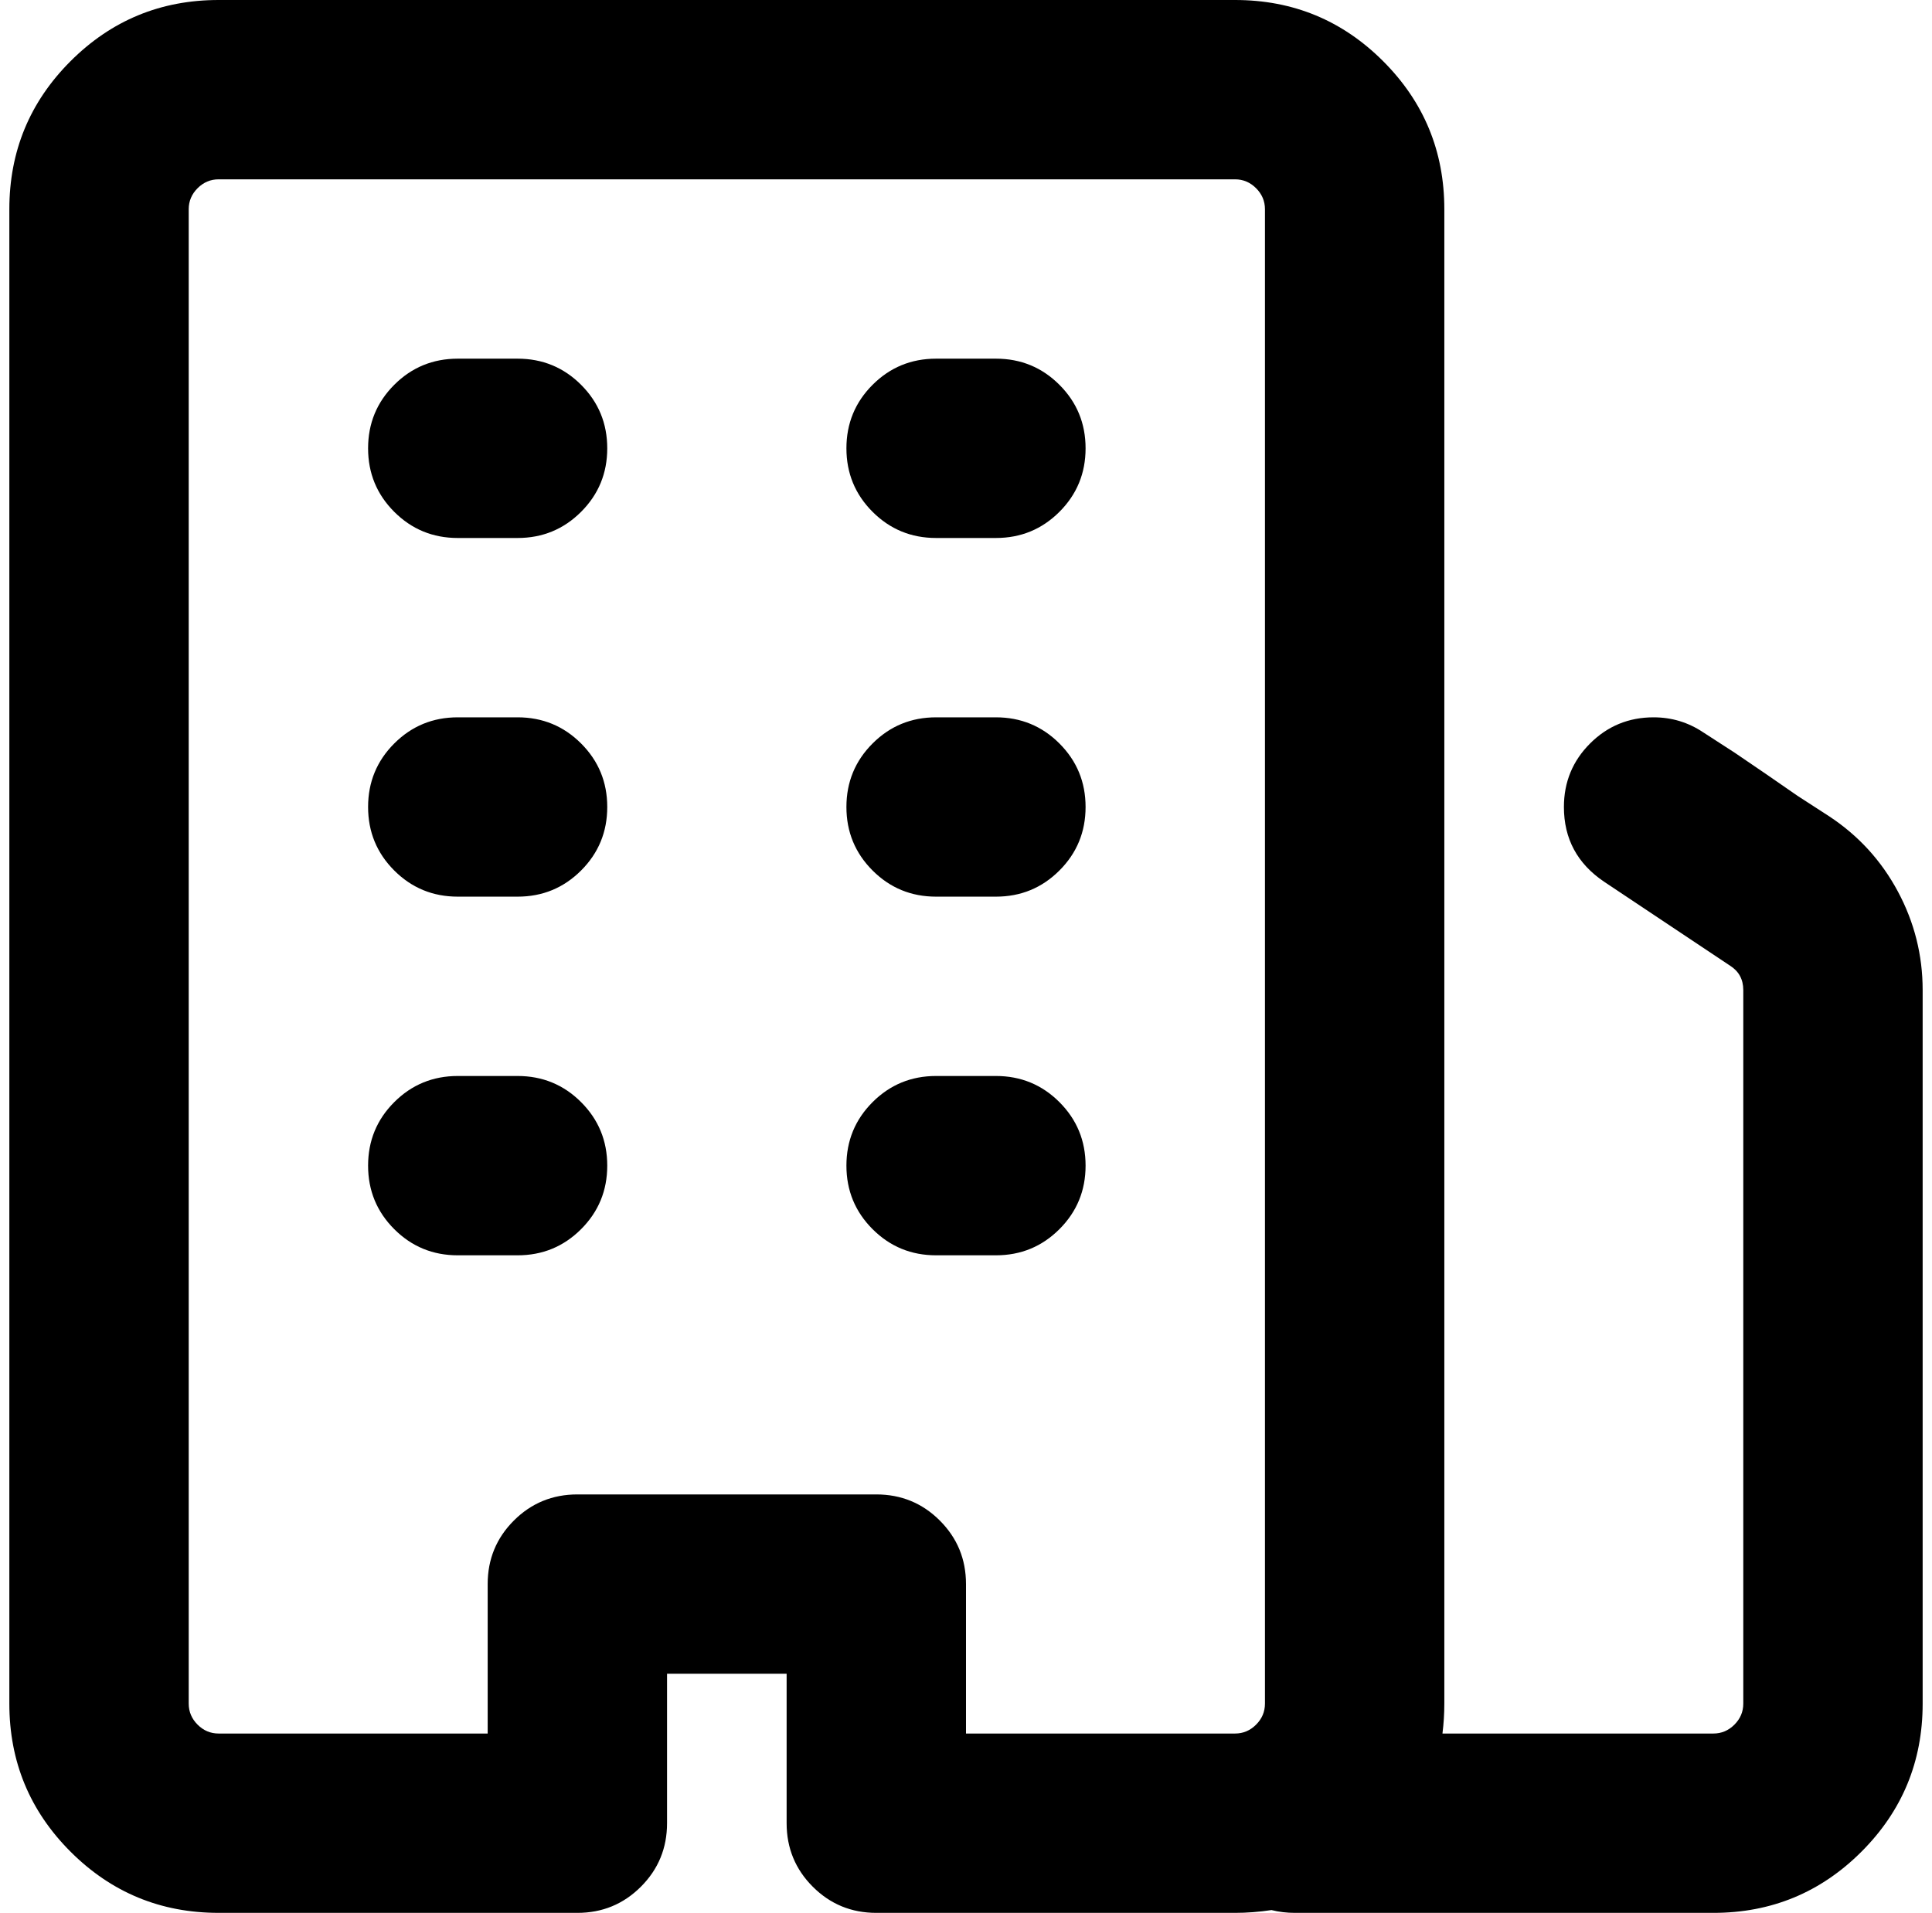<?xml version="1.0" standalone="no"?>
<!DOCTYPE svg PUBLIC "-//W3C//DTD SVG 1.1//EN" "http://www.w3.org/Graphics/SVG/1.1/DTD/svg11.dtd" >
<svg xmlns="http://www.w3.org/2000/svg" xmlns:xlink="http://www.w3.org/1999/xlink" version="1.1" viewBox="-10 0 2068 2048">
   <path fill="currentColor"
d="M224 2048q-93 0 -158.5 -65.5t-65.5 -158.5v-1600q0 -93 65.5 -158.5t158.5 -65.5h1088q93 0 158.5 65.5t65.5 158.5v1600q0 16 -2 32h290q13 0 22.5 -9.5t9.5 -22.5v-764q0 -17 -14 -26l-135 -90q-43 -29 -43 -80q0 -40 28 -68t68 -28q29 0 53 16l34 22q34 23 67 46
l34 22q47 31 73.5 80.5t26.5 105.5v764q0 93 -65.5 158.5t-158.5 65.5h-448q-13 0 -25 -3q-20 3 -39 3h-384q-40 0 -68 -28t-28 -68v-160h-128v160q0 40 -28 68t-68 28h-384zM192 1824q0 13 9.5 22.5t22.5 9.5h288v-160q0 -40 28 -68t68 -28h320q40 0 68 28t28 68v160h288
q13 0 22.5 -9.5t9.5 -22.5v-1600q0 -13 -9.5 -22.5t-22.5 -9.5h-1088q-13 0 -22.5 9.5t-9.5 22.5v1600zM480 768h64q40 0 68 28t28 68t-28 68t-68 28h-64q-40 0 -68 -28t-28 -68t28 -68t68 -28zM384 480q0 -40 28 -68t68 -28h64q40 0 68 28t28 68t-28 68t-68 28h-64
q-40 0 -68 -28t-28 -68zM896 864q0 -40 28 -68t68 -28h64q40 0 68 28t28 68t-28 68t-68 28h-64q-40 0 -68 -28t-28 -68zM992 384h64q40 0 68 28t28 68t-28 68t-68 28h-64q-40 0 -68 -28t-28 -68t28 -68t68 -28zM384 1248q0 -40 28 -68t68 -28h64q40 0 68 28t28 68t-28 68
t-68 28h-64q-40 0 -68 -28t-28 -68zM992 1152h64q40 0 68 28t28 68t-28 68t-68 28h-64q-40 0 -68 -28t-28 -68t28 -68t68 -28z" />
</svg>
